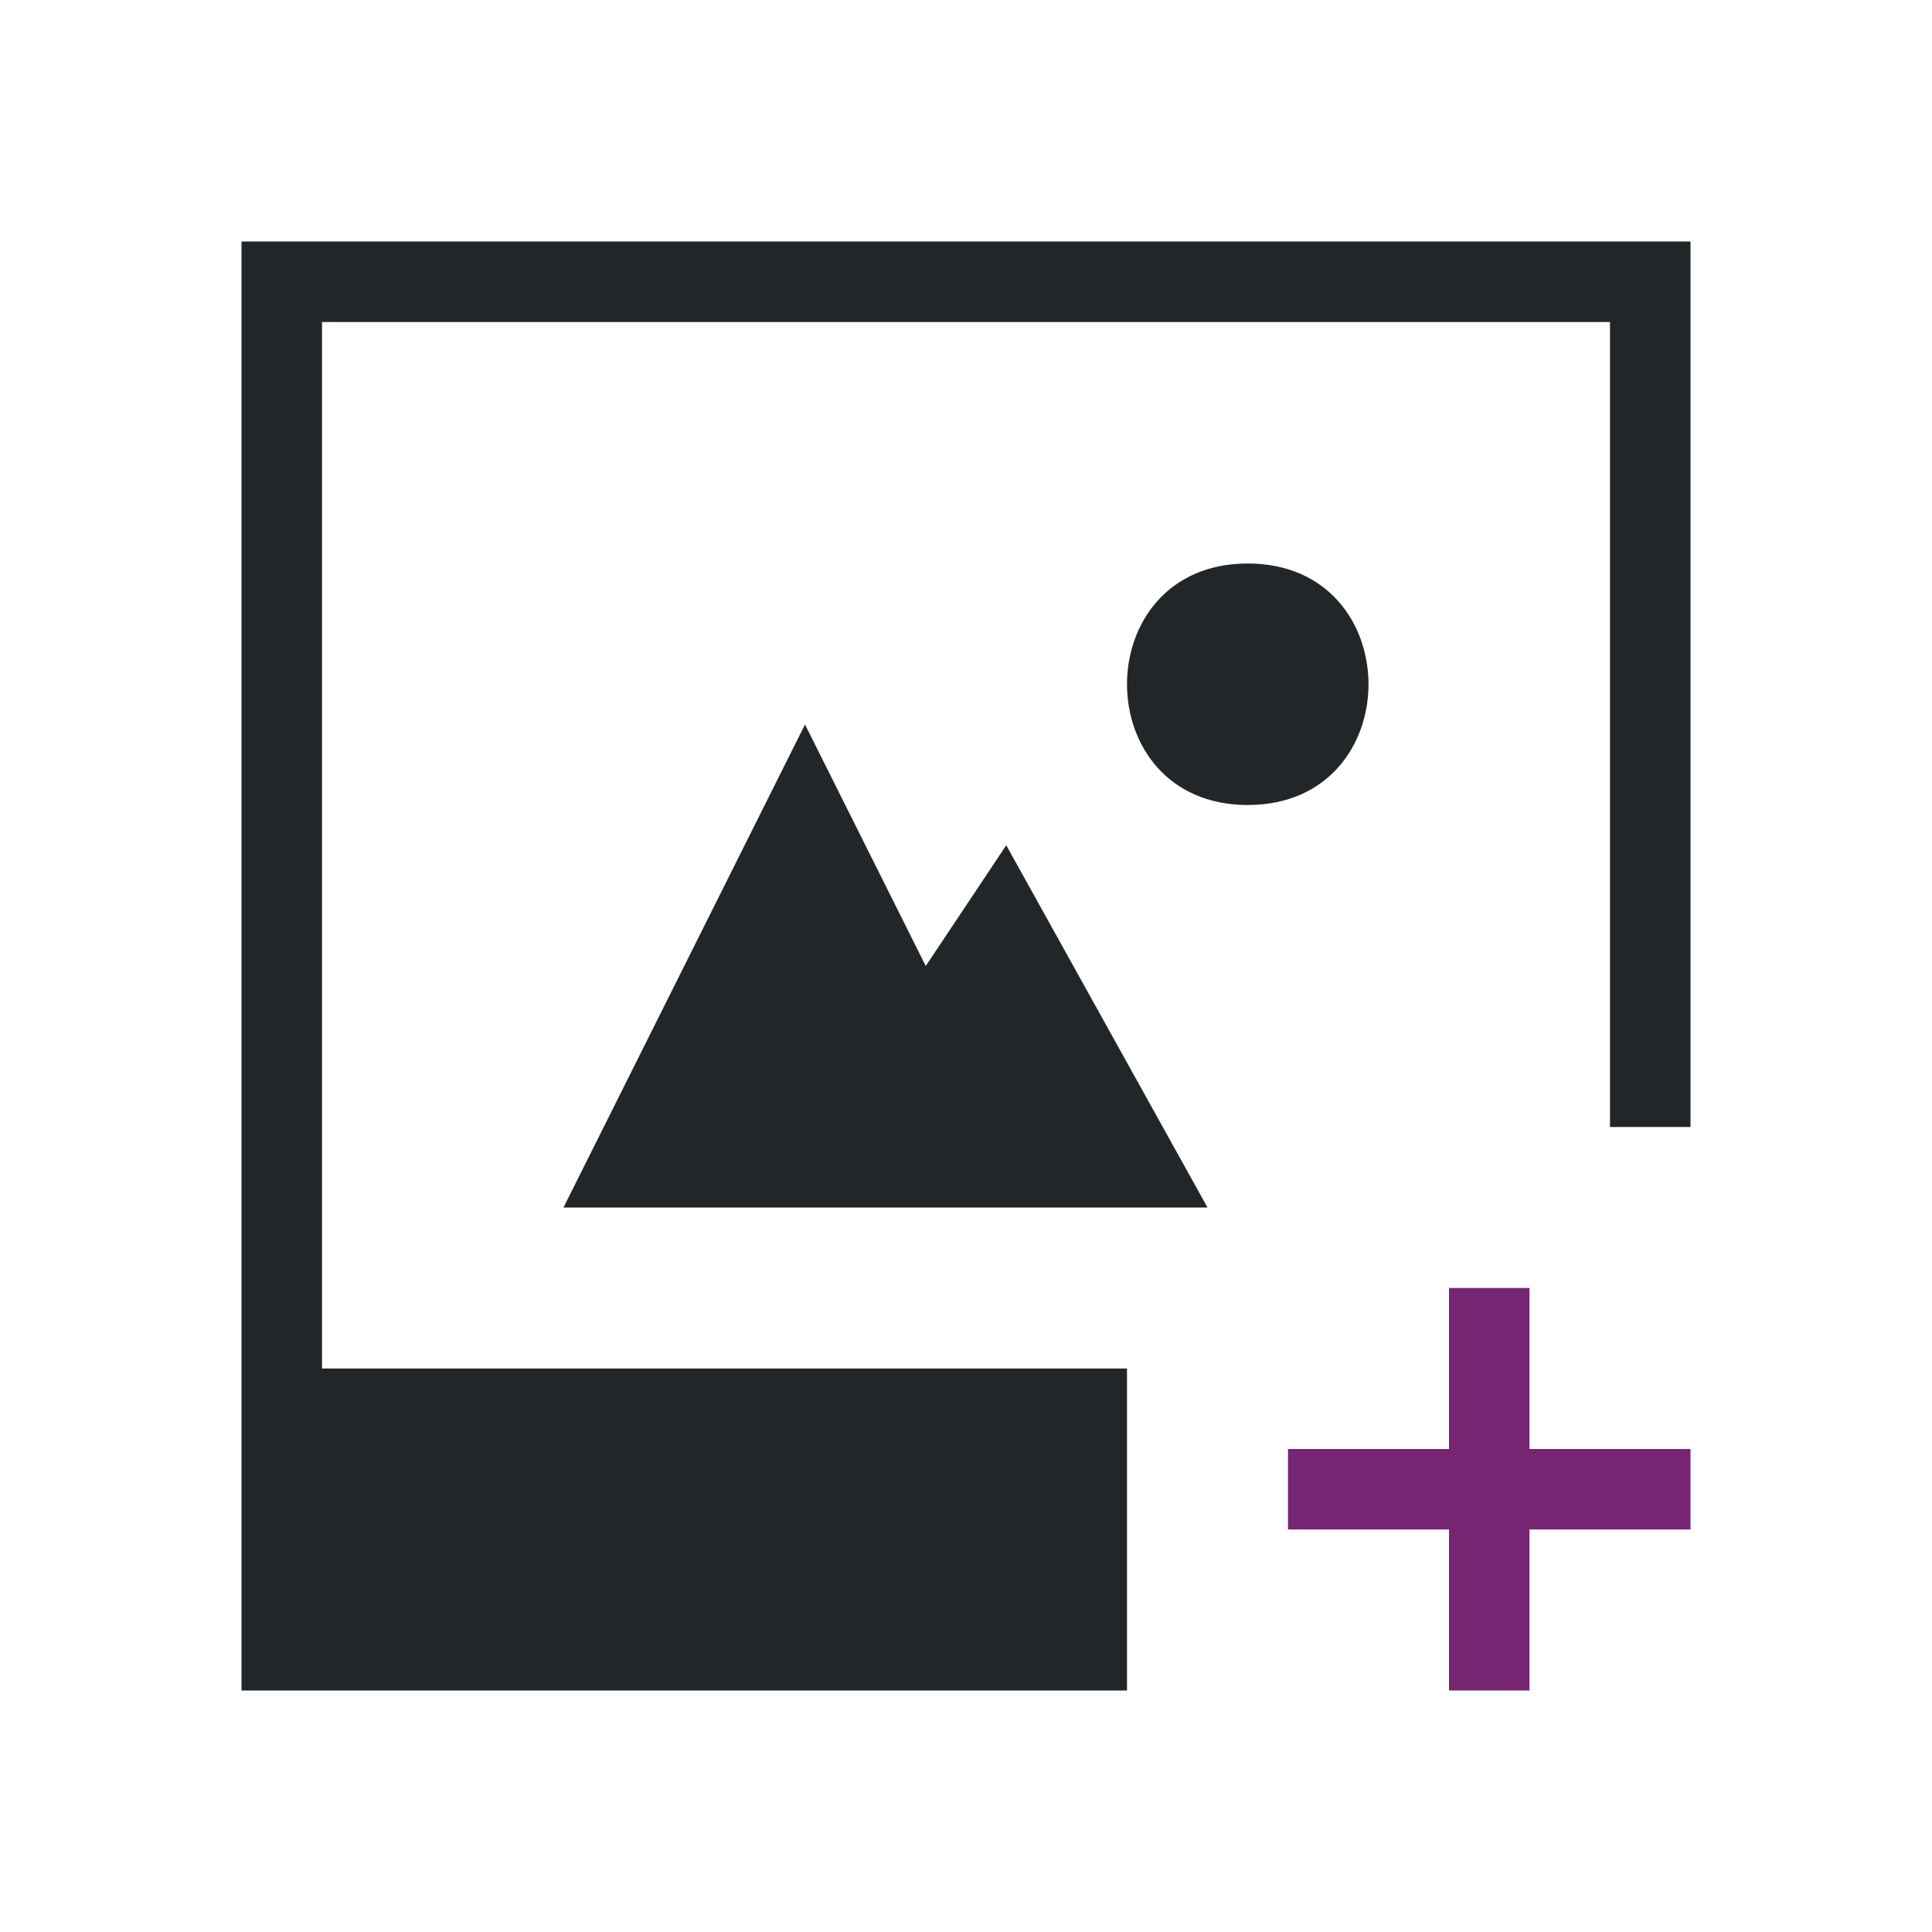 <?xml version="1.0" encoding="UTF-8" standalone="no"?>
<svg
   xmlns:dc="http://purl.org/dc/elements/1.1/"
   xmlns:cc="http://creativecommons.org/ns#"
   xmlns:rdf="http://www.w3.org/1999/02/22-rdf-syntax-ns#"
   xmlns:svg="http://www.w3.org/2000/svg"
   xmlns="http://www.w3.org/2000/svg"
   xmlns:sodipodi="http://sodipodi.sourceforge.net/DTD/sodipodi-0.dtd"
   xmlns:inkscape="http://www.inkscape.org/namespaces/inkscape"
   height="24"
   width="24"
   version="1.1"
   id="svg10"
   sodipodi:docname="lc_insertgraphic.svg"
   inkscape:version="0.92.4 (5da689c313, 2019-01-14)"
   inkscape:export-filename="/home/jupiter007/Téléchargements/libreoffice yaru/images_breeze/cmd/lc_insertgraphic.png"
   inkscape:export-xdpi="95"
   inkscape:export-ydpi="95">
  <defs
     id="defs14" />
  <sodipodi:namedview
     pagecolor="#ffffff"
     bordercolor="#666666"
     borderopacity="1"
     objecttolerance="10"
     gridtolerance="10"
     guidetolerance="10"
     inkscape:pageopacity="0"
     inkscape:pageshadow="2"
     inkscape:window-width="1920"
     inkscape:window-height="1011"
     id="namedview12"
     showgrid="true"
     inkscape:zoom="10.429825"
     inkscape:cx="-6.2519595"
     inkscape:cy="-14.110006"
     inkscape:window-x="0"
     inkscape:window-y="32"
     inkscape:window-maximized="1"
     inkscape:current-layer="svg10"
     fit-margin-top="3"
     fit-margin-right="3"
     fit-margin-bottom="3"
     fit-margin-left="3">
    <inkscape:grid
       type="xygrid"
       id="grid823"
       originx="3"
       originy="3" />
  </sodipodi:namedview>
  <g
     id="g8"
     style="color:#000000;fill:#232629;fill-opacity:1"
     transform="translate(3,5)">
    <path
       d="m 12.5,2 c -2,0 -2,3 0,3 2,0 2,-3 0,-3 z"
       style="overflow:visible;fill:#232629;fill-opacity:1;marker:none"
       overflow="visible"
       id="path2"
       inkscape:connector-curvature="0"
       sodipodi:nodetypes="sss" />
    <path
       d="M 18,9 V -2 H 0 V 16 H 11 V 12 H 1 V -1 H 17 V 9"
       style="overflow:visible;fill:#232629;fill-opacity:1;marker:none"
       overflow="visible"
       id="path4"
       inkscape:connector-curvature="0"
       sodipodi:nodetypes="cccccccccc" />
    <path
       d="m 7,4 -3,6 h 8 L 9.5,5.5 8.5,7 Z"
       style="overflow:visible;fill:#232629;fill-opacity:1;marker:none"
       overflow="visible"
       id="path6"
       inkscape:connector-curvature="0"
       sodipodi:nodetypes="cccccc" />
  </g>
  <path
     style="fill:#762572;fill-opacity:1;stroke:none;stroke-width:1px;stroke-linecap:butt;stroke-linejoin:miter;stroke-opacity:1"
     d="m 18,18 v -2 h 1 v 2 h 2 v 1 h -2 v 2 h -1 v -2 h -2 v -1 z"
     id="path829"
     inkscape:connector-curvature="0"
     sodipodi:nodetypes="ccccccccccccc" />
</svg>
